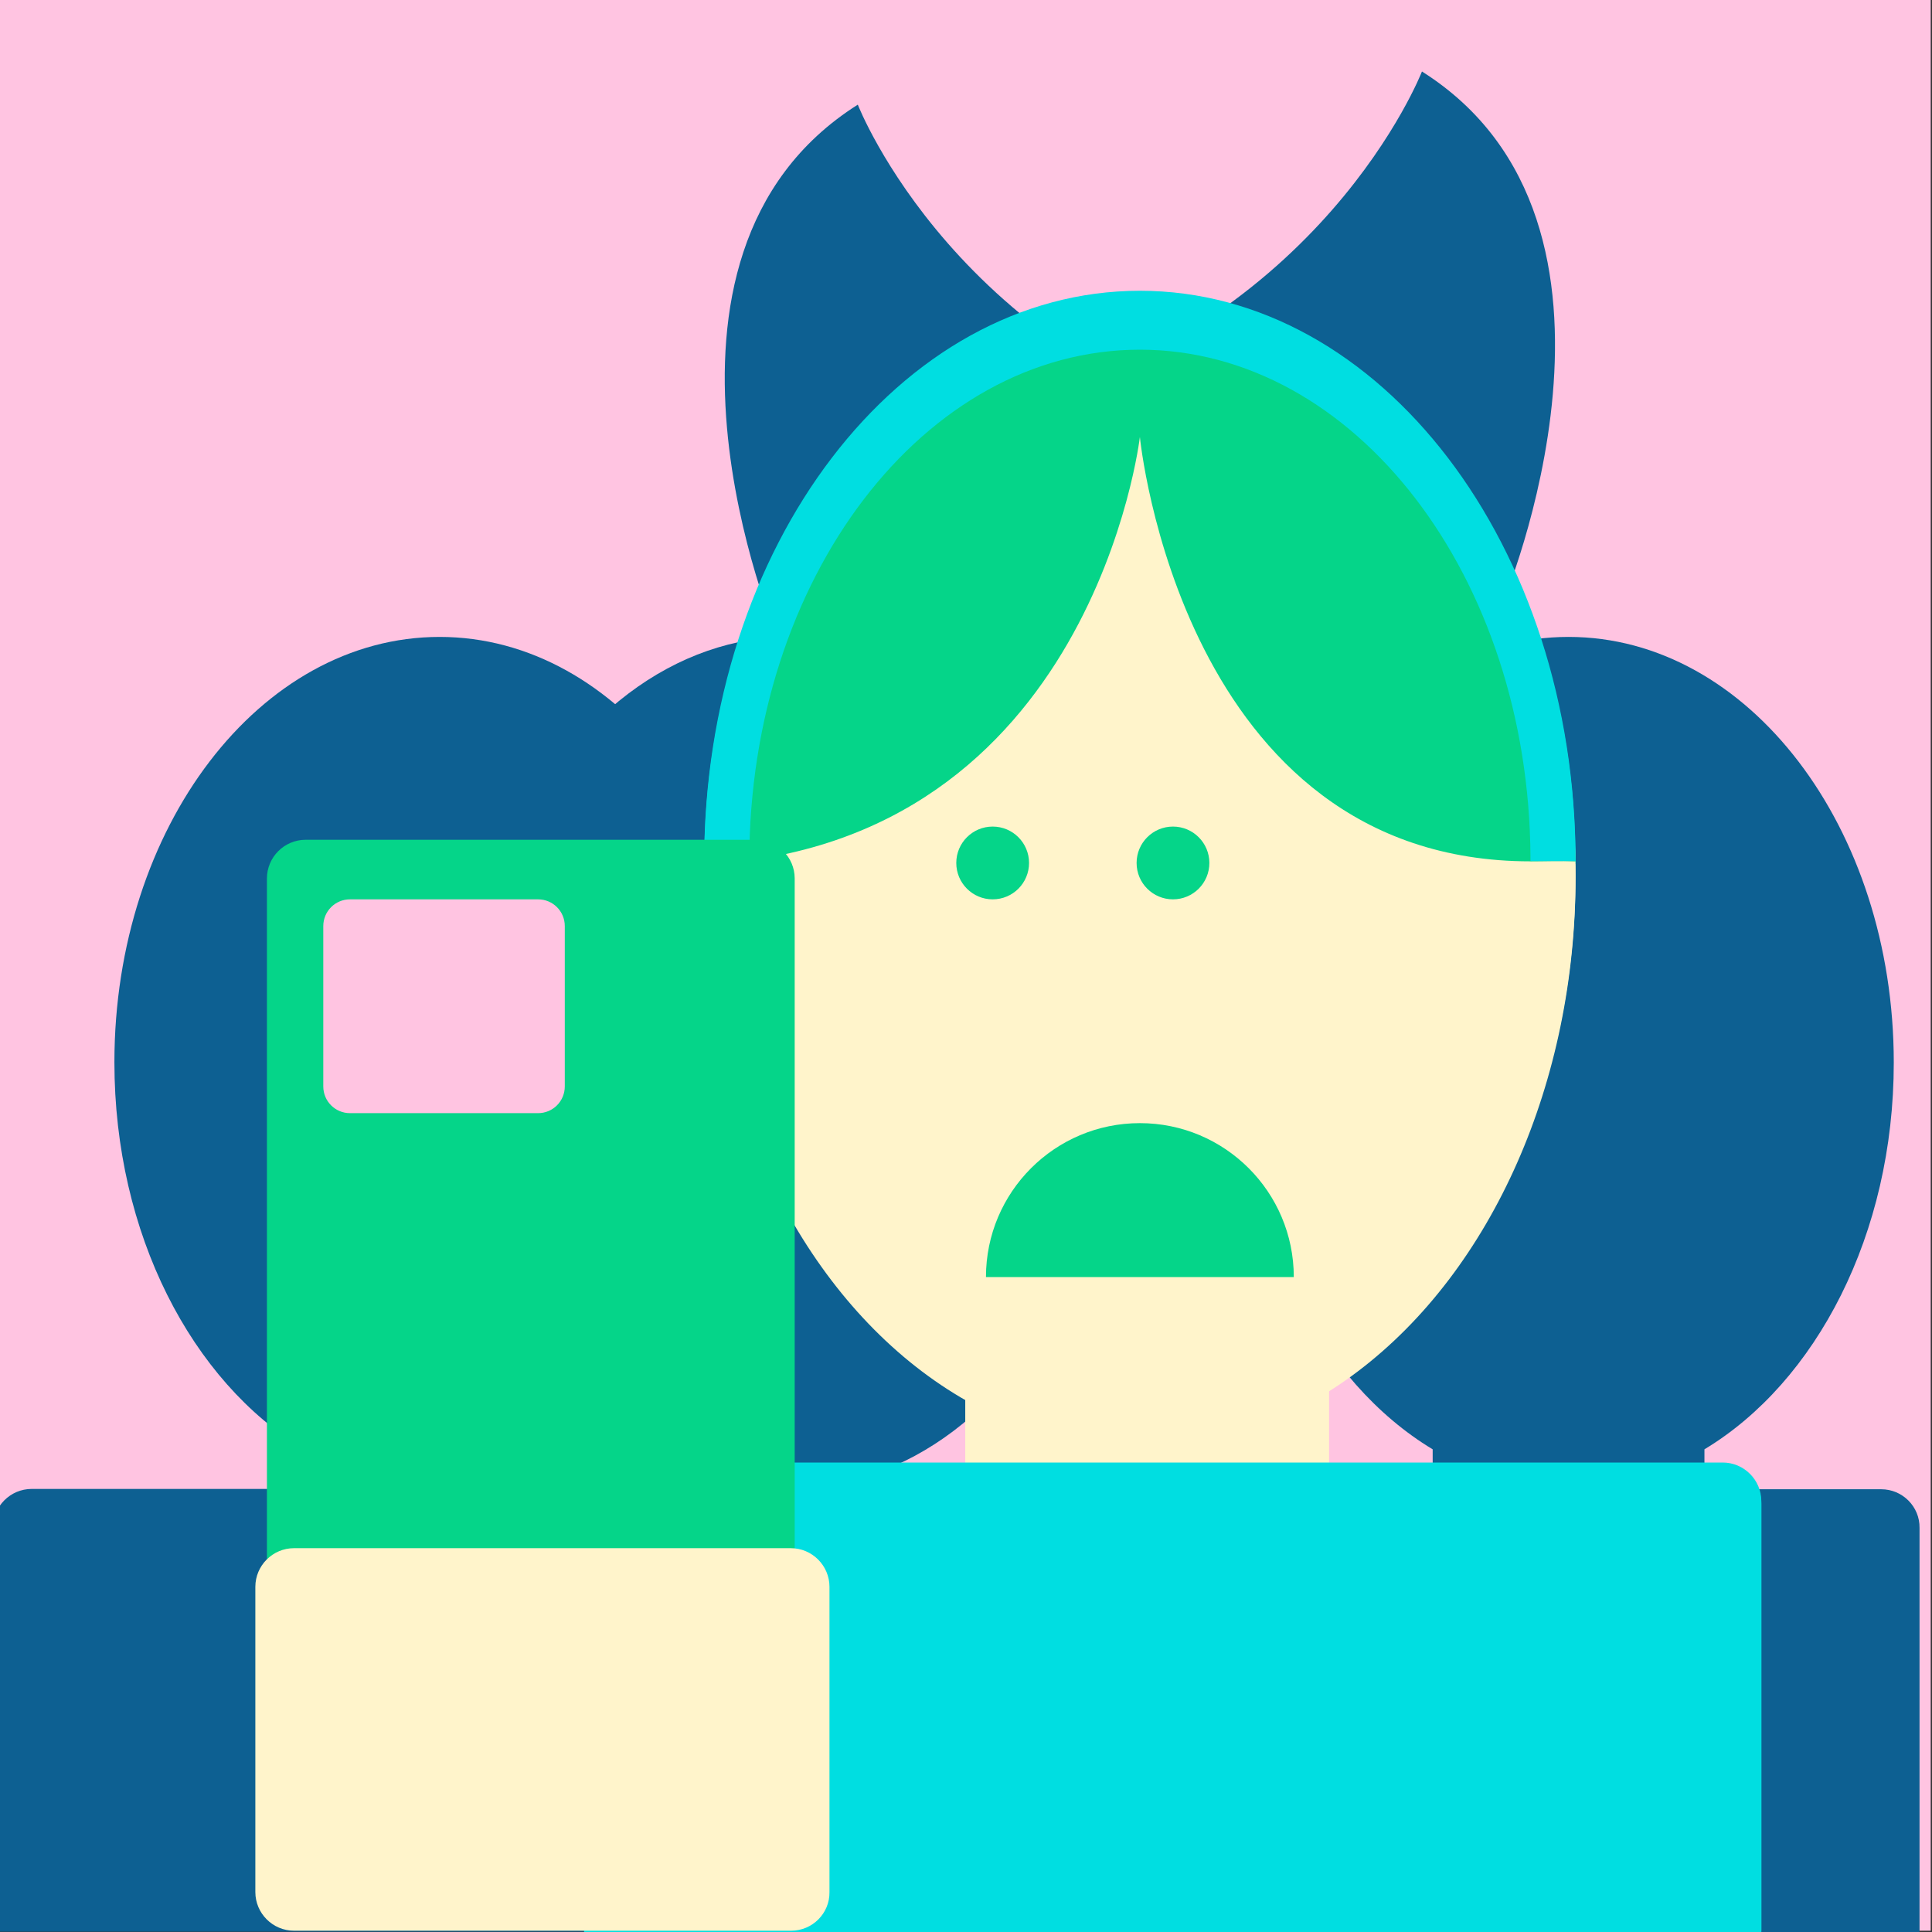 <svg id="e2WjRxlfmiB1" xmlns="http://www.w3.org/2000/svg" xmlns:xlink="http://www.w3.org/1999/xlink" viewBox="0 0 600 600" shape-rendering="geometricPrecision" text-rendering="geometricPrecision">
<rect x="0" y="0" width="600" height="600" fill="#333333" stroke="none"/>
<style><![CDATA[
#e2WjRxlfmiB4_to {animation: e2WjRxlfmiB4_to__to 5000ms linear infinite normal forwards}@keyframes e2WjRxlfmiB4_to__to { 0% {transform: translate(296.98px,398.85px)} 20% {transform: translate(279.726px,398.55px)} 40% {transform: translate(295.451px,398.55px)} 60% {transform: translate(329.8px,398.55px)} 100% {transform: translate(329.8px,398.55px)}} #e2WjRxlfmiB8_tr {animation: e2WjRxlfmiB8_tr__tr 5000ms linear infinite normal forwards}@keyframes e2WjRxlfmiB8_tr__tr { 0% {transform: translate(354px,109.85px) rotate(0deg)} 80% {transform: translate(354px,109.85px) rotate(0deg)} 88% {transform: translate(354px,109.85px) rotate(-2.551deg)} 100% {transform: translate(354px,109.85px) rotate(4.599deg)}} #e2WjRxlfmiB8 {animation: e2WjRxlfmiB8__tt 5000ms linear infinite normal forwards}@keyframes e2WjRxlfmiB8__tt { 0% {transform: translate(-354.1px,-109.85px)} 70% {transform: translate(-354.1px,-109.85px)} 100% {transform: translate(-354.1px,-109.85px)}} #e2WjRxlfmiB29_to {animation: e2WjRxlfmiB29_to__to 5000ms linear infinite normal forwards}@keyframes e2WjRxlfmiB29_to__to { 0% {transform: translate(354px,372.7px)} 10% {transform: translate(333.637px,369.6px)} 20% {transform: translate(354px,372.7px)} 38% {transform: translate(364.2px,353.5px)} 51.2% {transform: translate(364.2px,359.625px)} 70% {transform: translate(319.6px,359.625px)} 100% {transform: translate(319.6px,359.625px)}} #e2WjRxlfmiB29_ts {animation: e2WjRxlfmiB29_ts__ts 5000ms linear infinite normal forwards}@keyframes e2WjRxlfmiB29_ts__ts { 0% {transform: scale(1,1)} 70% {transform: scale(1,1)} 80% {transform: scale(0.644,1.131)} 100% {transform: scale(0.644,2.089)}} #e2WjRxlfmiB35_to {animation: e2WjRxlfmiB35_to__to 5000ms linear infinite normal forwards}@keyframes e2WjRxlfmiB35_to__to { 0% {transform: translate(336.28px,268px)} 28% {transform: translate(336.28px,268px)} 48% {transform: translate(397.1px,283.1px)} 70% {transform: translate(311.1px,283.1px)} 100% {transform: translate(311.1px,283.1px)}} #e2WjRxlfmiB35_ts {animation: e2WjRxlfmiB35_ts__ts 5000ms linear infinite normal forwards}@keyframes e2WjRxlfmiB35_ts__ts { 0% {transform: scale(1,1)} 14% {transform: scale(1.2,1.2)} 28% {transform: scale(1,1)} 100% {transform: scale(1,1)}}
]]></style>
<g><rect width="599.6" height="599.6" rx="0" ry="0" fill="#ffc4e1"/></g><g id="e2WjRxlfmiB4_to" transform="translate(296.98,398.85)"><g transform="translate(-295.451,-398.55)"><path d="M582.7,462.2h-54.9v-12.4c34.7-20.9,58.8-66.8,58.8-120.1c0-73-45.2-132.2-101-132.2s-101,59.2-101,132.2c0,53.3,24.1,99.2,58.8,120.1v12.4h-84.5c-6.6,0-12,5.4-12,12v125.5h247.7v-125.5c.1-6.6-5.3-12-11.9-12Z" fill="#0d6092"/><path d="M232.1,462.2h-54.9v-12.4C211.9,428.9,236,383,236,329.7c0-73-45.2-132.2-101-132.2s-101,59.1-101,132.1c0,53.3,24.1,99.2,58.8,120.1v12.4h-84.5c-6.6,0-12,5.4-12,12v125.5h247.7v-125.4c.1-6.6-5.3-12-11.9-12Z" fill="#0d6092"/><ellipse rx="101" ry="132.2" transform="translate(244.1 329.6)" fill="#0d6092"/></g></g><g id="e2WjRxlfmiB8_tr" transform="translate(354,109.85) rotate(0)"><g id="e2WjRxlfmiB8" transform="translate(-354.1,-109.85)"><path d="M241.4,197.5c0,0-49.8-117.7,25.1-165c0,0,30.9,79.7,130.6,105c0,0-144.4,54.6-155.7,60Z" fill="#0d6092"/><path d="M466.8,187.2c0,0,49.8-117.7-25.1-165c0,0-30.9,79.7-130.6,105c0,0,144.4,54.6,155.7,60Z" fill="#0d6092"/></g></g><g transform="translate(0 0.75)"><path d="M400.7,494.3h-88.9c-6.6,0-12-5.4-12-12v-121.5c0-6.6,5.4-12,12-12h88.9c6.6,0,12,5.4,12,12v121.4c0,6.7-5.4,12.1-12,12.1Z" fill="#fff4cb"/><path d="M546.9,599.6h-365.5v-133.4c0-6.6,5.4-12,12-12h341.6c6.6,0,12,5.4,12,12v133.4h-.1Z" fill="#00dee1"/><ellipse rx="135.3" ry="177.1" transform="translate(354 271.8)" fill="#fff4cb"/><g><g><g><path d="M354,135.7c0,0,12.8,131.8,121.3,131.8c4.4,0,9.2-.2,14,0-3.7-93.4-63-166.7-135.3-166.7s-131.4,74.3-135.1,167.7C339.3,262.3,354,135.7,354,135.7Z" fill="#05d589"/></g></g></g><path d="M489.3,267.4c0-97.8-60.6-177.1-135.3-177.1s-135.3,79.3-135.3,177.1m14,0c0-87.7,54.3-158.8,121.3-158.8c66.7,0,120.8,70.4,121.3,157.5c0,.4,0,.9,0,1.3" fill="#00dee1"/></g><g><path d="M400.7,494.3h-88.9c-6.6,0-12-5.4-12-12v-121.5c0-6.6,5.4-12,12-12h88.9c6.6,0,12,5.4,12,12v121.4c0,6.7-5.4,12.1-12,12.1Z" fill="#fff4cb"/><path d="M546.9,599.6h-365.5v-133.4c0-6.6,5.4-12,12-12h341.6c6.6,0,12,5.4,12,12v133.4h-.1Z" fill="#00dee1"/><ellipse rx="135.3" ry="177.1" transform="translate(354 271.8)" fill="#fff4cb"/><g><g><g><path d="M354,135.7c0,0,12.8,131.8,121.3,131.8c4.4,0,9.2-.2,14,0-3.7-93.4-63-166.7-135.3-166.7s-131.4,74.3-135.1,167.7C339.3,262.3,354,135.7,354,135.7Z" fill="#05d589"/></g></g></g><path d="M489.3,267.4c0-97.8-60.6-177.1-135.3-177.1s-135.3,79.3-135.3,177.1m14,0c0-87.7,54.3-158.8,121.3-158.8c66.7,0,120.8,70.4,121.3,157.5c0,.4,0,.9,0,1.3" fill="#00dee1"/></g><g id="e2WjRxlfmiB29_to" transform="translate(354,372.7)"><g id="e2WjRxlfmiB29_ts" transform="scale(1,1)"><g transform="translate(-354,-372.7)"><path d="M306.2,396.6c0-26.4,21.4-47.8,47.8-47.8s47.8,21.4,47.8,47.8" fill="#05d589"/></g></g></g><g><path d="M234.8,558.3h-139.9c-6.6,0-12-5.4-12-12v-273.5c0-6.6,5.4-12,12-12h139.9c6.6,0,12,5.4,12,12v273.5c0,6.6-5.4,12-12,12Z" fill="#05d589"/><path d="M167.1,345.7h-58.4c-4.6,0-8.3-3.7-8.3-8.3v-49.8c0-4.6,3.7-8.3,8.3-8.3h58.4c4.6,0,8.3,3.7,8.3,8.3v49.8c0,4.6-3.7,8.3-8.3,8.3Z" fill="#ffc4e1"/><path d="M245.7,599.6h-154.4c-6.6,0-12-5.4-12-12v-94.8c0-6.6,5.4-12,12-12h154.3c6.6,0,12,5.4,12,12v94.8c.1,6.6-5.3,12-11.9,12Z" fill="#fff4cb"/></g><g id="e2WjRxlfmiB35_to" transform="translate(336.28,268)"><g id="e2WjRxlfmiB35_ts" transform="scale(1,1)"><g transform="translate(-357.8,-268)"><circle r="11.3" transform="translate(329.8 268)" fill="#05d589"/><circle r="11.3" transform="translate(385.8 268)" fill="#05d589"/></g></g></g></svg>
